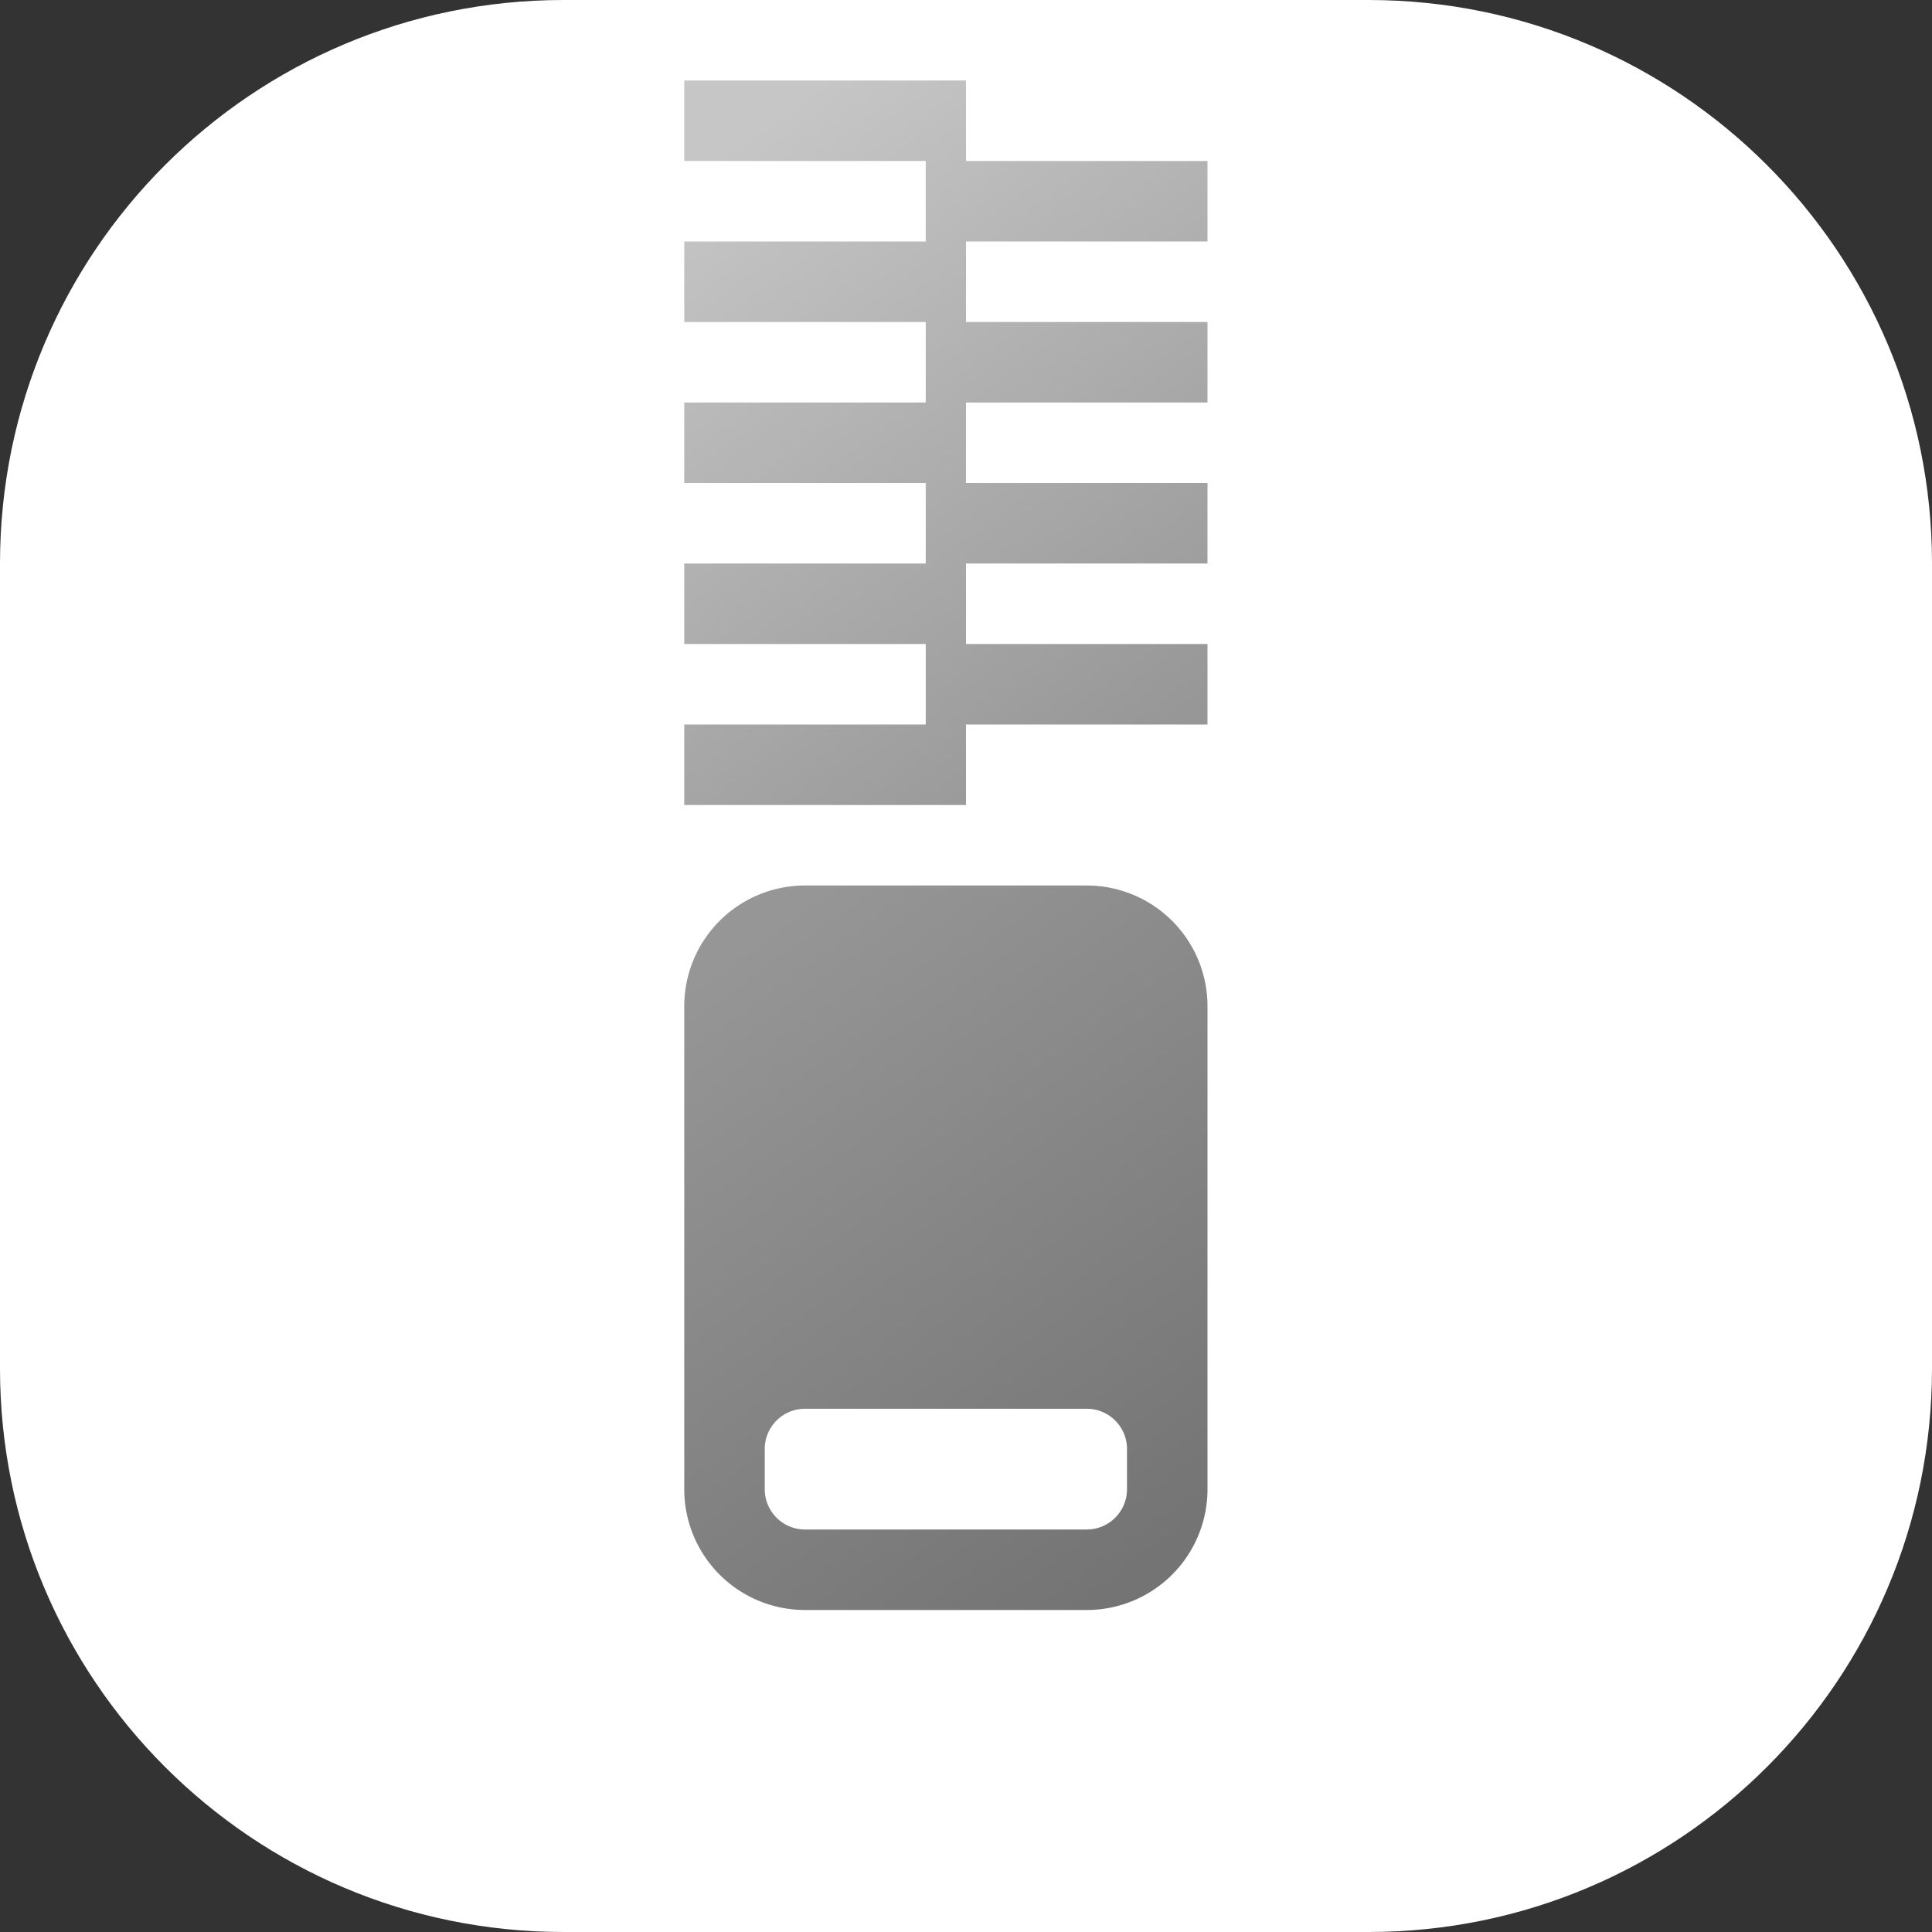 <svg width="48" height="48" viewBox="0 0 48 48" xmlns="http://www.w3.org/2000/svg">
    <rect x="0" y="0" width="48" height="48" fill="#333333" stroke="none"/>
    <defs>
        <linearGradient x1="23.92%" y1="0%" x2="76.08%" y2="100%" id="c1a1gu6fha">
            <stop stop-color="#C6C6C6" offset="1.035%"/>
            <stop stop-color="#969696" offset="100%"/>
        </linearGradient>
        <linearGradient x1="24.46%" y1="1.035%" x2="76.08%" y2="100%" id="mkqn2qrd9b">
            <stop stop-color="#969696" offset="0%"/>
            <stop stop-color="#747474" offset="100%"/>
        </linearGradient>
    </defs>
    <g fill="none" fill-rule="evenodd">
        <path d="M14 0h20c7.732 0 14 6.268 14 14v20c0 7.732-6.268 14-14 14H14C6.268 48 0 41.732 0 34V14C0 6.268 6.268 0 14 0z" fill="#FFF"/>
        <path d="M17 2h7v2h-7V2zm0 8h7v2h-7v-2zm6-6h7v2h-7V4zm0 8h7v2h-7v-2zm-6-6h7v2h-7V6zm0 8h7v2h-7v-2zm6-6h7v2h-7V8zm0 8h7v2h-7v-2zm-6 2h7v2h-7v-2z" fill="url(#c1a1gu6fha)"/>
        <path d="M27 22a3 3 0 0 1 3 3v12a3 3 0 0 1-3 3h-7a3 3 0 0 1-3-3V25a3 3 0 0 1 3-3h7zm0 13h-7a1 1 0 0 0-1 1v1a1 1 0 0 0 1 1h7a1 1 0 0 0 1-1v-1a1 1 0 0 0-1-1z" fill="url(#mkqn2qrd9b)"/>
    </g>
</svg>
